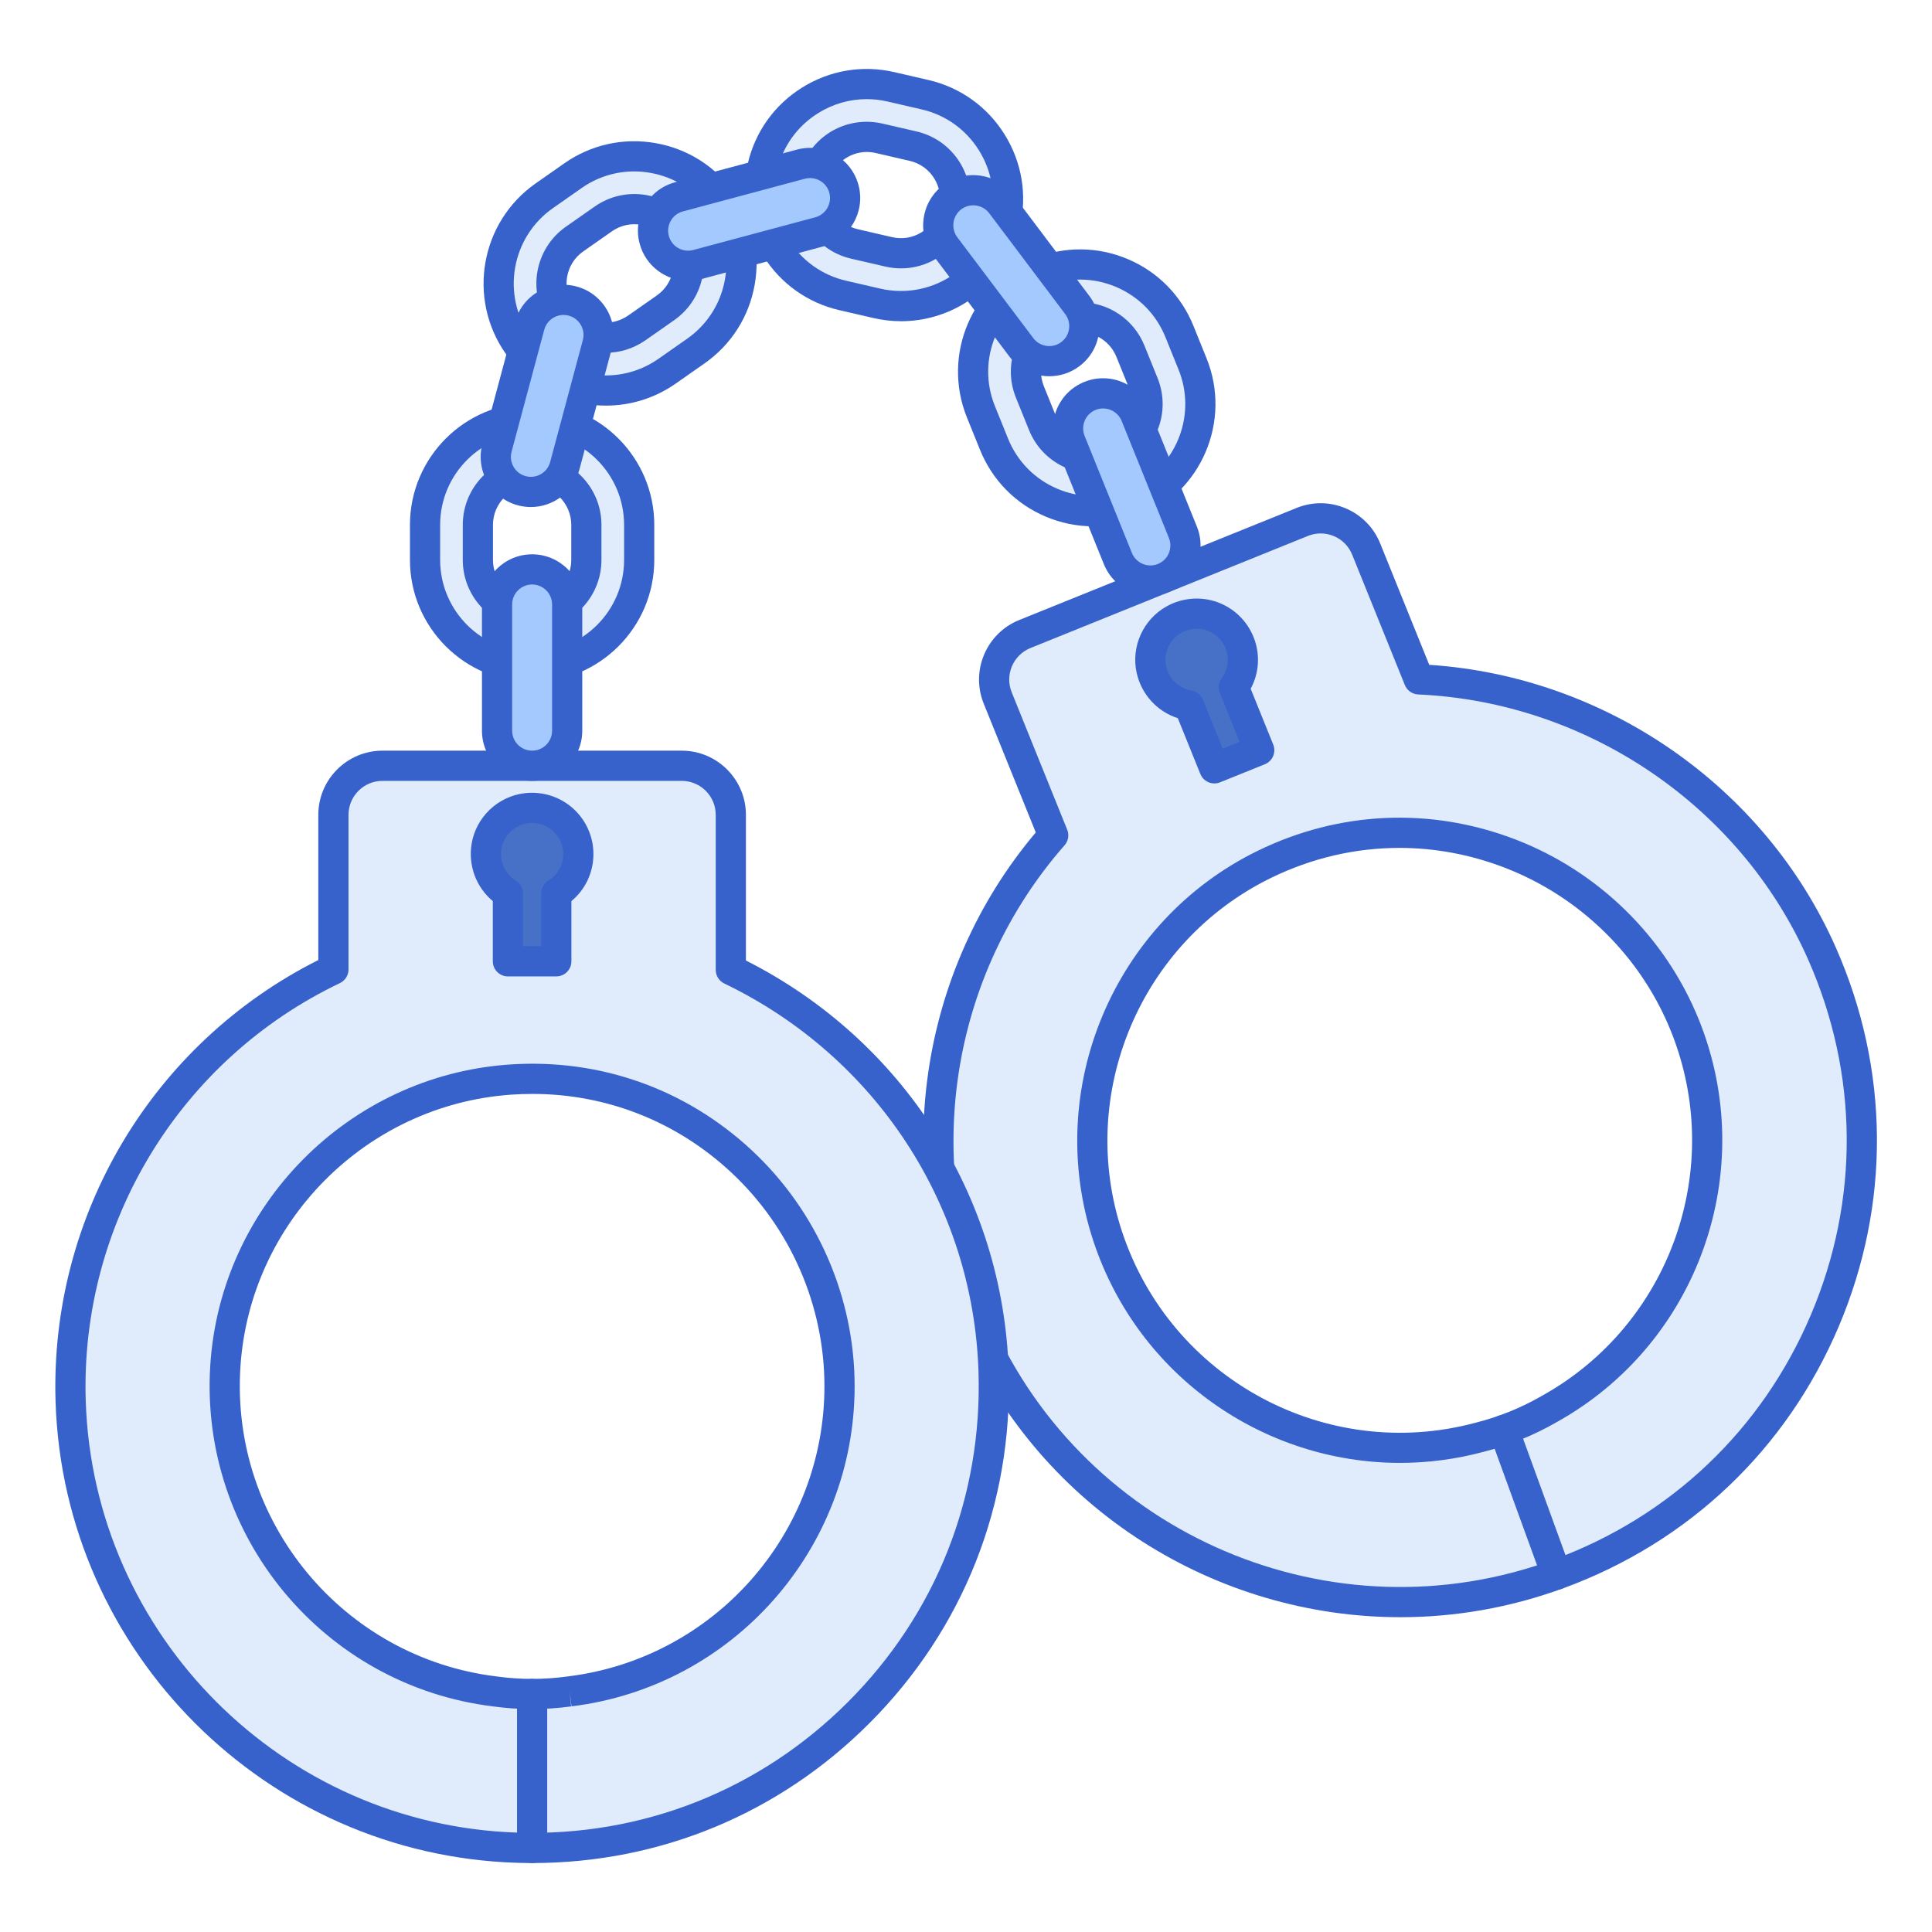 <svg id="Layer_1" enable-background="new 0 0 256 256" height="512" viewBox="0 0 256 256" width="512" xmlns="http://www.w3.org/2000/svg"><path d="m144.867 67.741c-1.88 0-3.759-.378-5.542-1.135-3.488-1.481-6.191-4.231-7.61-7.745l-1.741-4.308c-2.93-7.253.586-15.538 7.839-18.468 3.513-1.42 7.37-1.386 10.858.094 3.488 1.481 6.191 4.231 7.61 7.745l1.741 4.308c2.93 7.252-.586 15.537-7.839 18.468-1.718.694-3.518 1.041-5.316 1.041zm4.005-4.286h.01zm-5.754-21.404c-.895 0-1.804.168-2.683.523-3.674 1.485-5.456 5.682-3.971 9.356l1.741 4.308c.719 1.78 2.088 3.173 3.855 3.923s3.721.768 5.5.048c3.674-1.485 5.456-5.682 3.972-9.356l-1.741-4.308c-1.129-2.794-3.829-4.494-6.673-4.494z" fill="#e0ebfc"/><path d="m80.276 51.746c-4.476 0-8.884-2.108-11.641-6.044-4.486-6.408-2.923-15.271 3.484-19.758l3.807-2.666c6.408-4.486 15.272-2.924 19.758 3.484 2.173 3.104 3.008 6.869 2.35 10.601s-2.729 6.984-5.834 9.158l-3.806 2.665c-2.472 1.729-5.309 2.56-8.118 2.56zm-5.908-10.06c2.274 3.246 6.763 4.039 10.01 1.765l3.807-2.665c1.572-1.101 2.622-2.749 2.955-4.639.333-1.891-.089-3.798-1.191-5.37-1.101-1.573-2.749-2.623-4.639-2.956-1.893-.333-3.798.09-5.371 1.191l-3.806 2.665c-3.245 2.272-4.037 6.763-1.765 10.009z" fill="#e0ebfc"/><path d="m119.409 40.563c-1.071 0-2.149-.122-3.219-.369l-4.527-1.045c-7.623-1.759-12.392-9.392-10.632-17.014 1.76-7.623 9.393-12.393 17.015-10.632l4.528 1.045c7.622 1.759 12.391 9.392 10.631 17.014-.852 3.692-3.091 6.832-6.305 8.84-2.284 1.427-4.865 2.161-7.491 2.161zm-4.556-22.425c-3.271 0-6.236 2.251-7.002 5.571-.432 1.871-.109 3.797.908 5.425s2.608 2.762 4.478 3.194l4.527 1.045c1.871.432 3.797.11 5.425-.908 1.628-1.017 2.762-2.607 3.194-4.478.891-3.861-1.525-7.728-5.386-8.62l-4.528-1.045c-.54-.124-1.082-.184-1.616-.184z" fill="#e0ebfc"/><path d="m144.867 69.741c-2.173 0-4.301-.436-6.324-1.294-3.98-1.689-7.063-4.828-8.683-8.837l-1.741-4.308c-3.343-8.275.669-17.728 8.945-21.071 4.008-1.62 8.407-1.581 12.388.107 3.98 1.69 7.064 4.829 8.684 8.837l1.741 4.308c3.343 8.274-.669 17.727-8.944 21.072-1.95.787-3.991 1.186-6.066 1.186zm-1.738-32.696c-1.545 0-3.091.298-4.566.895-3.013 1.217-5.373 3.54-6.647 6.54-1.273 3-1.305 6.312-.087 9.324l1.741 4.308c1.219 3.018 3.541 5.381 6.538 6.653 2.55 1.082 5.363 1.266 7.997.534-.72-.303-1.227-1.015-1.227-1.843 0-.367.099-.711.271-1.007-1.943.503-3.987.353-5.869-.445-2.258-.958-4.008-2.739-4.928-5.015l-1.741-4.309c-1.897-4.696.38-10.061 5.076-11.959 1.1-.444 2.255-.669 3.433-.669 3.77 0 7.117 2.255 8.527 5.746l1.741 4.309c1.741 4.31-.034 9.184-3.968 11.423.844.235 1.463 1.009 1.463 1.927 0 .277-.056.541-.158.78 5.345-2.923 7.781-9.471 5.444-15.254l-1.741-4.308c-1.219-3.018-3.541-5.381-6.538-6.653-1.532-.651-3.146-.977-4.761-.977zm-.011 7.006c-.662 0-1.313.127-1.935.378-2.651 1.071-3.937 4.101-2.865 6.752l1.741 4.308c.519 1.285 1.507 2.29 2.782 2.832 1.275.541 2.685.553 3.969.035 2.652-1.072 3.938-4.101 2.867-6.753l-1.741-4.308c-.796-1.97-2.687-3.244-4.818-3.244z" fill="#3762cc"/><path d="m80.276 53.746c-5.291 0-10.255-2.579-13.279-6.897-5.119-7.312-3.336-17.425 3.974-22.544l3.807-2.666c3.537-2.477 7.832-3.426 12.094-2.675s7.973 3.113 10.45 6.65c2.479 3.542 3.432 7.837 2.681 12.095-.75 4.258-3.114 7.969-6.657 10.449l-3.806 2.665c-2.73 1.912-5.934 2.923-9.264 2.923zm3.752-31.032c-2.478 0-4.889.754-6.956 2.201l-3.807 2.666c-5.504 3.855-6.846 11.469-2.993 16.973 2.277 3.251 6.017 5.192 10.003 5.192 2.505 0 4.915-.761 6.97-2.199l3.806-2.665c2.667-1.868 4.446-4.661 5.011-7.867s-.151-6.439-2.019-9.106c-1.863-2.662-4.658-4.439-7.868-5.005-.715-.128-1.434-.19-2.147-.19zm-3.758 24.033c-2.899 0-5.753-1.365-7.54-3.914-2.904-4.15-1.892-9.889 2.256-12.794l3.807-2.665c2.01-1.407 4.444-1.949 6.864-1.522 2.417.426 4.523 1.769 5.931 3.779 1.408 2.009 1.949 4.447 1.522 6.865-.426 2.416-1.768 4.522-3.777 5.929l-3.807 2.665c-1.601 1.119-3.438 1.657-5.256 1.657zm-4.263-6.208c1.641 2.342 4.882 2.914 7.224 1.273l3.807-2.665c1.134-.794 1.892-1.983 2.132-3.348.241-1.364-.064-2.74-.859-3.875-.795-1.136-1.984-1.893-3.348-2.134-1.365-.239-2.741.065-3.876.86l-3.806 2.665c-2.343 1.64-2.914 4.881-1.274 7.224z" fill="#3762cc"/><path d="m119.409 42.563c-1.227 0-2.461-.142-3.669-.42l-4.526-1.045c-4.207-.971-7.787-3.527-10.081-7.197-2.293-3.67-3.021-8.009-2.05-12.215.971-4.208 3.527-7.788 7.198-10.081 3.67-2.294 8.008-3.022 12.215-2.05l4.527 1.045c4.207.971 7.787 3.527 10.08 7.197s3.021 8.009 2.05 12.215c-.972 4.213-3.527 7.795-7.194 10.087-2.581 1.612-5.537 2.464-8.55 2.464zm-4.569-29.427c-2.256 0-4.475.632-6.441 1.86-2.765 1.728-4.689 4.422-5.42 7.588s-.182 6.432 1.545 9.196c1.728 2.764 4.422 4.688 7.588 5.419l4.527 1.045c3.151.728 6.462.172 9.2-1.539 2.761-1.725 4.684-4.422 5.416-7.594.731-3.166.182-6.432-1.545-9.196-1.728-2.764-4.422-4.688-7.587-5.419l-4.528-1.045c-.914-.211-1.838-.315-2.755-.315zm4.559 22.425c-.693 0-1.392-.079-2.084-.239l-4.527-1.045c-2.392-.553-4.425-2.003-5.725-4.083s-1.712-4.543-1.161-6.935c.968-4.193 4.649-7.122 8.951-7.122.692 0 1.388.08 2.067.236l4.528 1.045c4.936 1.14 8.024 6.083 6.885 11.018-.552 2.392-2.002 4.424-4.083 5.725-1.479.924-3.149 1.4-4.851 1.4zm-4.546-15.423c-2.39 0-4.516 1.691-5.054 4.021-.312 1.35-.079 2.74.655 3.915s1.882 1.994 3.232 2.306l4.527 1.045c1.351.312 2.741.079 3.916-.655s1.994-1.882 2.306-3.232c.643-2.787-1.101-5.577-3.887-6.221l-4.527-1.045c-.385-.089-.778-.134-1.168-.134z" fill="#3762cc"/><path d="m70.508 88.383c-7.823 0-14.187-6.364-14.187-14.187v-4.646c0-7.823 6.364-14.187 14.187-14.187 7.822 0 14.187 6.364 14.187 14.187v4.646c-.001 7.823-6.365 14.187-14.187 14.187zm0-26.02c-3.963 0-7.187 3.224-7.187 7.187v4.646c0 3.963 3.224 7.187 7.187 7.187s7.187-3.224 7.187-7.187v-4.646c-.001-3.963-3.224-7.187-7.187-7.187z" fill="#e0ebfc"/><path d="m70.508 90.383c-8.926 0-16.187-7.261-16.187-16.187v-4.646c0-8.926 7.261-16.187 16.187-16.187 8.925 0 16.187 7.261 16.187 16.187v4.646c-.001 8.926-7.262 16.187-16.187 16.187zm0-33.021c-6.72 0-12.187 5.467-12.187 12.187v4.646c0 6.72 5.467 12.187 12.187 12.187s12.187-5.467 12.187-12.187v-4.646c-.001-6.719-5.467-12.187-12.187-12.187zm0 26.021c-5.066 0-9.187-4.121-9.187-9.187v-4.646c0-5.066 4.121-9.187 9.187-9.187 5.065 0 9.187 4.121 9.187 9.187v4.646c-.001 5.066-4.122 9.187-9.187 9.187zm0-19.021c-2.86 0-5.187 2.327-5.187 5.187v4.646c0 2.86 2.327 5.187 5.187 5.187s5.187-2.327 5.187-5.187v-4.646c-.001-2.86-2.327-5.187-5.187-5.187z" fill="#3762cc"/><path d="m241.42 126.342c-9.615-21.771-30.82-35.312-53.418-36.322l-6.977-17.268c-1.346-3.331-5.137-4.94-8.468-3.595l-36.763 14.853c-3.331 1.346-4.94 5.137-3.595 8.468l7.357 18.208c-15.193 17.289-20.033 42.517-10.024 65.18 12.948 29.317 46.91 43.733 76.993 32.681 33.219-12.202 49.192-49.832 34.895-82.205zm-36.183 60.386c-.025.014-.05.028-.074.042-2.852 1.634-5.886 2.859-9.073 3.666-.027.007-.055.014-.082.021-20.402 5.476-42.279-5.704-49.21-26.57-6.371-19.18 2.57-40.478 20.729-49.351 21.424-10.469 46.939-.419 55.718 21.309 7.782 19.264-.274 41.062-18.008 50.883z" fill="#e0ebfc"/><path d="m164.24 85.139c-1.36-3.366-5.371-4.865-8.654-3.063-2.342 1.286-3.602 4.053-3.015 6.66.585 2.599 2.631 4.334 4.968 4.732l3.37 8.341 5.947-2.403-3.37-8.341c1.217-1.655 1.58-3.88.754-5.926z" fill="#4671c6"/><path d="m185.556 214.288c-24.354.001-47.503-14.178-57.853-37.613-9.748-22.071-5.984-47.98 9.543-66.369l-6.9-17.078c-1.756-4.348.352-9.315 4.7-11.072l36.763-14.853c2.106-.851 4.418-.831 6.509.057s3.711 2.536 4.563 4.643l6.5 16.09c23.401 1.53 44.449 16.113 53.869 37.441 7.14 16.167 7.276 34.016.383 50.256-6.894 16.241-19.827 28.542-36.417 34.636-7.124 2.617-14.447 3.862-21.66 3.862zm-10.561-143.606c-.571 0-1.143.11-1.688.331l-36.763 14.853c-2.303.93-3.42 3.562-2.489 5.865l7.356 18.208c.283.701.147 1.501-.352 2.069-15.179 17.272-18.985 42.022-9.697 63.051 12.565 28.452 45.278 42.338 74.474 31.612 15.542-5.709 27.657-17.232 34.114-32.444s6.33-31.931-.36-47.077c-8.983-20.341-29.268-34.131-51.677-35.132-.782-.035-1.472-.523-1.765-1.249l-6.977-17.268c-.451-1.116-1.309-1.989-2.417-2.459-.566-.24-1.162-.36-1.759-.36zm10.507 123.158c-18.011 0-34.672-11.471-40.602-29.323-6.705-20.184 2.645-42.443 21.749-51.778 10.797-5.275 22.911-5.817 34.108-1.523 11.05 4.237 19.922 12.941 24.342 23.88 8.077 19.992-.042 42.937-18.886 53.376-.011.006-.024.014-.027.015-3.031 1.736-6.252 3.038-9.605 3.886-3.697.993-7.416 1.467-11.079 1.467zm-.077-81.489c-5.81 0-11.598 1.333-17.021 3.982-17.312 8.459-25.785 28.632-19.708 46.923 6.469 19.476 27.026 30.576 46.793 25.269.011-.003.105-.027.116-.03 2.995-.758 5.878-1.922 8.563-3.46.008-.005.091-.052.1-.056 17.083-9.46 24.444-30.26 17.122-48.383-4.005-9.914-12.048-17.803-22.065-21.644-4.528-1.737-9.221-2.601-13.9-2.601z" fill="#3762cc"/><path d="m131.654 181.682c-.746-23.358-14.828-43.544-34.816-53.166v-20.542c0-3.593-2.912-6.505-6.505-6.505h-39.65c-3.593 0-6.505 2.912-6.505 6.505v20.486c-21.169 10.111-35.621 32.023-34.816 57.227 1.023 32.032 27.112 58.121 59.144 59.144 35.371 1.129 64.277-27.778 63.148-63.149zm-56.169 42.434c-.028.003-.056.007-.084.011-3.257.446-6.529.446-9.785 0-.028-.004-.056-.008-.084-.011-20.968-2.566-37.063-21.127-35.673-43.07 1.278-20.17 17.546-36.567 37.706-37.992 23.786-1.681 43.678 17.195 43.678 40.63-.001 20.776-15.636 37.97-35.758 40.432z" fill="#e0ebfc"/><path d="m206.247 210.65c-.817 0-1.584-.504-1.879-1.316l-6.979-19.176c-.378-1.038.157-2.186 1.195-2.563 1.037-.376 2.186.158 2.563 1.195l6.979 19.176c.378 1.038-.157 2.186-1.195 2.563-.225.082-.457.121-.684.121z" fill="#3762cc"/><path d="m70.508 246.863c-1.104 0-2-.896-2-2v-20.401c0-1.104.896-2 2-2s2 .896 2 2v20.401c0 1.104-.896 2-2 2z" fill="#3762cc"/><path d="m76.634 113.171c0-3.63-3.158-6.523-6.876-6.081-2.653.315-4.858 2.409-5.29 5.046-.432 2.628.816 5.004 2.834 6.248v8.996h6.414v-8.996c1.748-1.08 2.918-3.007 2.918-5.213z" fill="#4671c6"/><path d="m70.542 246.863c-.698 0-1.398-.011-2.1-.034-33.19-1.06-60.02-27.889-61.079-61.079-.787-24.662 12.839-47.499 34.815-58.539v-19.239c0-4.689 3.815-8.505 8.505-8.505h39.65c4.689 0 8.505 3.815 8.505 8.505v19.299c20.772 10.5 34.077 31.209 34.815 54.345.564 17.666-5.996 34.265-18.471 46.74-11.98 11.982-27.763 18.507-44.64 18.507zm-19.859-143.394c-2.484 0-4.505 2.021-4.505 4.505v20.486c0 .771-.443 1.473-1.138 1.805-21.209 10.131-34.43 31.86-33.679 55.359.992 31.087 26.122 56.216 57.209 57.208 16.54.53 32.098-5.616 43.784-17.302s17.83-27.235 17.302-43.784c-.704-22.059-13.611-41.765-33.685-51.428-.692-.333-1.132-1.034-1.132-1.802v-20.542c0-2.484-2.021-4.505-4.505-4.505zm19.823 122.991c-1.726 0-3.45-.117-5.162-.352-22.474-2.75-38.914-22.596-37.482-45.188 1.345-21.226 18.353-38.362 39.561-39.861 11.987-.846 23.421 3.189 32.195 11.365 8.658 8.068 13.624 19.462 13.624 31.26 0 21.564-16.127 39.8-37.514 42.417-.001 0-.002 0-.003 0l-.24-1.985.193 1.992c-1.717.235-3.445.352-5.172.352zm4.979-2.344h.01zm-4.946-79.167c-.94 0-1.885.033-2.834.101-19.22 1.358-34.632 16.888-35.851 36.124-1.298 20.481 13.602 38.472 33.92 40.958.012.001.107.014.119.016 3.06.418 6.169.418 9.236-.001.011-.001.106-.014.116-.015 19.381-2.374 33.997-18.901 33.997-38.446 0-10.692-4.501-21.02-12.351-28.334-7.259-6.765-16.527-10.403-26.352-10.403z" fill="#3762cc"/><path d="m70.508 101.469c-2.566 0-4.646-2.08-4.646-4.646v-16.728c0-2.566 2.08-4.646 4.646-4.646 2.566 0 4.646 2.08 4.646 4.646v16.727c0 2.567-2.08 4.647-4.646 4.647z" fill="#a4c9ff"/><path d="m154.176 76.585c-2.379.961-5.087-.188-6.049-2.568l-6.266-15.509c-.961-2.379.188-5.087 2.568-6.049 2.379-.961 5.087.188 6.049 2.568l6.266 15.509c.961 2.379-.189 5.087-2.568 6.049z" fill="#a4c9ff"/><path d="m69.14 65.026c2.479.664 5.027-.807 5.691-3.286l4.329-16.157c.664-2.479-.807-5.027-3.286-5.691-2.479-.664-5.027.807-5.691 3.286l-4.329 16.157c-.663 2.479.808 5.026 3.286 5.691z" fill="#a4c9ff"/><path d="m141.829 46.92c-2.049 1.544-4.963 1.135-6.507-.915l-10.067-13.359c-1.544-2.049-1.135-4.963.915-6.507 2.049-1.544 4.963-1.135 6.507.915l10.067 13.359c1.544 2.05 1.134 4.963-.915 6.507z" fill="#a4c9ff"/><path d="m86.69 31.772c-.664-2.479.807-5.027 3.286-5.691l16.157-4.329c2.479-.664 5.027.807 5.691 3.286.664 2.479-.807 5.027-3.286 5.691l-16.157 4.329c-2.479.663-5.027-.808-5.691-3.286z" fill="#a4c9ff"/><g fill="#3762cc"><path d="m70.508 103.469c-3.665 0-6.646-2.981-6.646-6.646v-16.728c0-3.665 2.981-6.646 6.646-6.646s6.646 2.981 6.646 6.646v16.727c0 3.665-2.981 6.647-6.646 6.647zm0-26.02c-1.459 0-2.646 1.187-2.646 2.646v16.727c0 1.459 1.187 2.646 2.646 2.646s2.646-1.187 2.646-2.646v-16.727c0-1.459-1.187-2.646-2.646-2.646z"/><path d="m152.444 78.923c-2.63 0-5.126-1.572-6.171-4.156l-6.266-15.51c-.665-1.646-.649-3.452.044-5.086s1.982-2.901 3.628-3.566c3.398-1.374 7.279.275 8.653 3.672l6.266 15.51c1.373 3.398-.274 7.279-3.672 8.652-.814.329-1.655.484-2.482.484zm-6.278-24.802c-.33 0-.664.062-.988.193-1.353.546-2.009 2.092-1.462 3.445l6.266 15.51c.546 1.353 2.091 2.007 3.445 1.462 1.353-.546 2.009-2.092 1.462-3.445l-6.266-15.51c-.416-1.029-1.41-1.655-2.457-1.655z"/><path d="m70.341 67.185c-.568 0-1.145-.074-1.719-.227-1.715-.459-3.148-1.559-4.036-3.096-.888-1.538-1.124-3.329-.664-5.044l4.329-16.157c.459-1.715 1.559-3.148 3.097-4.036s3.328-1.124 5.044-.664c1.714.459 3.147 1.559 4.035 3.096.888 1.538 1.124 3.329.664 5.043l-4.33 16.157c-.793 2.966-3.486 4.928-6.42 4.928zm-.683-4.091c.683.183 1.396.089 2.008-.265s1.05-.924 1.233-1.607l4.33-16.157c.183-.683.089-1.396-.265-2.008s-.924-1.05-1.607-1.233-1.397-.089-2.008.264c-.612.354-1.05.924-1.233 1.607l-4.329 16.158c-.183.683-.089 1.396.264 2.008s.924 1.05 1.607 1.233z"/><path d="m139.041 49.854c-2.017 0-4.011-.913-5.316-2.644l-10.067-13.359c-2.206-2.927-1.619-7.103 1.308-9.308 2.928-2.206 7.102-1.619 9.308 1.308l10.066 13.359c1.068 1.417 1.521 3.167 1.274 4.925s-1.164 3.315-2.582 4.383c-1.195.9-2.599 1.336-3.991 1.336zm-10.079-22.649c-.555 0-1.113.173-1.589.532-1.166.878-1.399 2.541-.521 3.707l10.067 13.359c.426.564 1.045.93 1.745 1.028.698.099 1.396-.081 1.961-.507.565-.426.93-1.045 1.028-1.746.098-.7-.082-1.396-.507-1.961l-10.066-13.359c-.52-.69-1.314-1.053-2.118-1.053z"/><path d="m91.18 37.216c-2.935 0-5.627-1.961-6.422-4.927-.459-1.715-.224-3.506.664-5.043s2.321-2.637 4.036-3.096l16.157-4.33c3.541-.951 7.192 1.16 8.14 4.7.949 3.54-1.16 7.191-4.699 8.14l-16.158 4.329c-.573.154-1.15.227-1.718.227zm16.154-13.623c-.226 0-.456.029-.684.091l-16.157 4.329c-.683.183-1.253.621-1.607 1.233s-.447 1.325-.265 2.008c.183.683.621 1.253 1.233 1.607.612.353 1.326.45 2.008.264l16.157-4.329c1.409-.378 2.249-1.832 1.872-3.242-.315-1.18-1.388-1.961-2.557-1.961z"/><path d="m160.909 103.81c-.791 0-1.54-.473-1.855-1.251l-2.988-7.396c-2.721-.875-4.803-3.125-5.447-5.986-.784-3.486.862-7.126 4.003-8.852 2.048-1.125 4.477-1.324 6.663-.544 2.187.779 3.939 2.46 4.809 4.611.915 2.264.765 4.758-.372 6.872l2.988 7.395c.199.492.194 1.042-.014 1.531-.207.488-.6.874-1.092 1.073l-5.947 2.402c-.244.098-.498.145-.748.145zm-2.351-20.505c-.689 0-1.375.176-2.009.524-1.563.859-2.416 2.738-2.026 4.468.379 1.686 1.664 2.911 3.353 3.199.684.117 1.259.579 1.519 1.223l2.621 6.486 2.238-.904-2.621-6.486c-.26-.643-.167-1.375.243-1.934.858-1.167 1.049-2.659.511-3.992-.441-1.092-1.332-1.946-2.442-2.342-.456-.162-.923-.242-1.387-.242z"/><path d="m73.714 129.379h-6.414c-1.104 0-2-.896-2-2v-7.978c-2.195-1.831-3.283-4.696-2.808-7.591.58-3.527 3.47-6.285 7.028-6.707 2.319-.275 4.646.45 6.381 1.99 1.736 1.542 2.731 3.756 2.731 6.077 0 2.443-1.073 4.699-2.919 6.233v7.976c.001 1.104-.894 2-1.999 2zm-4.413-4h2.414v-6.996c0-.694.36-1.338.95-1.703 1.233-.76 1.969-2.072 1.969-3.51 0-1.178-.506-2.303-1.388-3.086-.893-.794-2.043-1.15-3.253-1.009-1.771.21-3.265 1.633-3.553 3.384-.28 1.705.452 3.322 1.91 4.221.59.364.95 1.009.95 1.703v6.996z"/></g></svg>